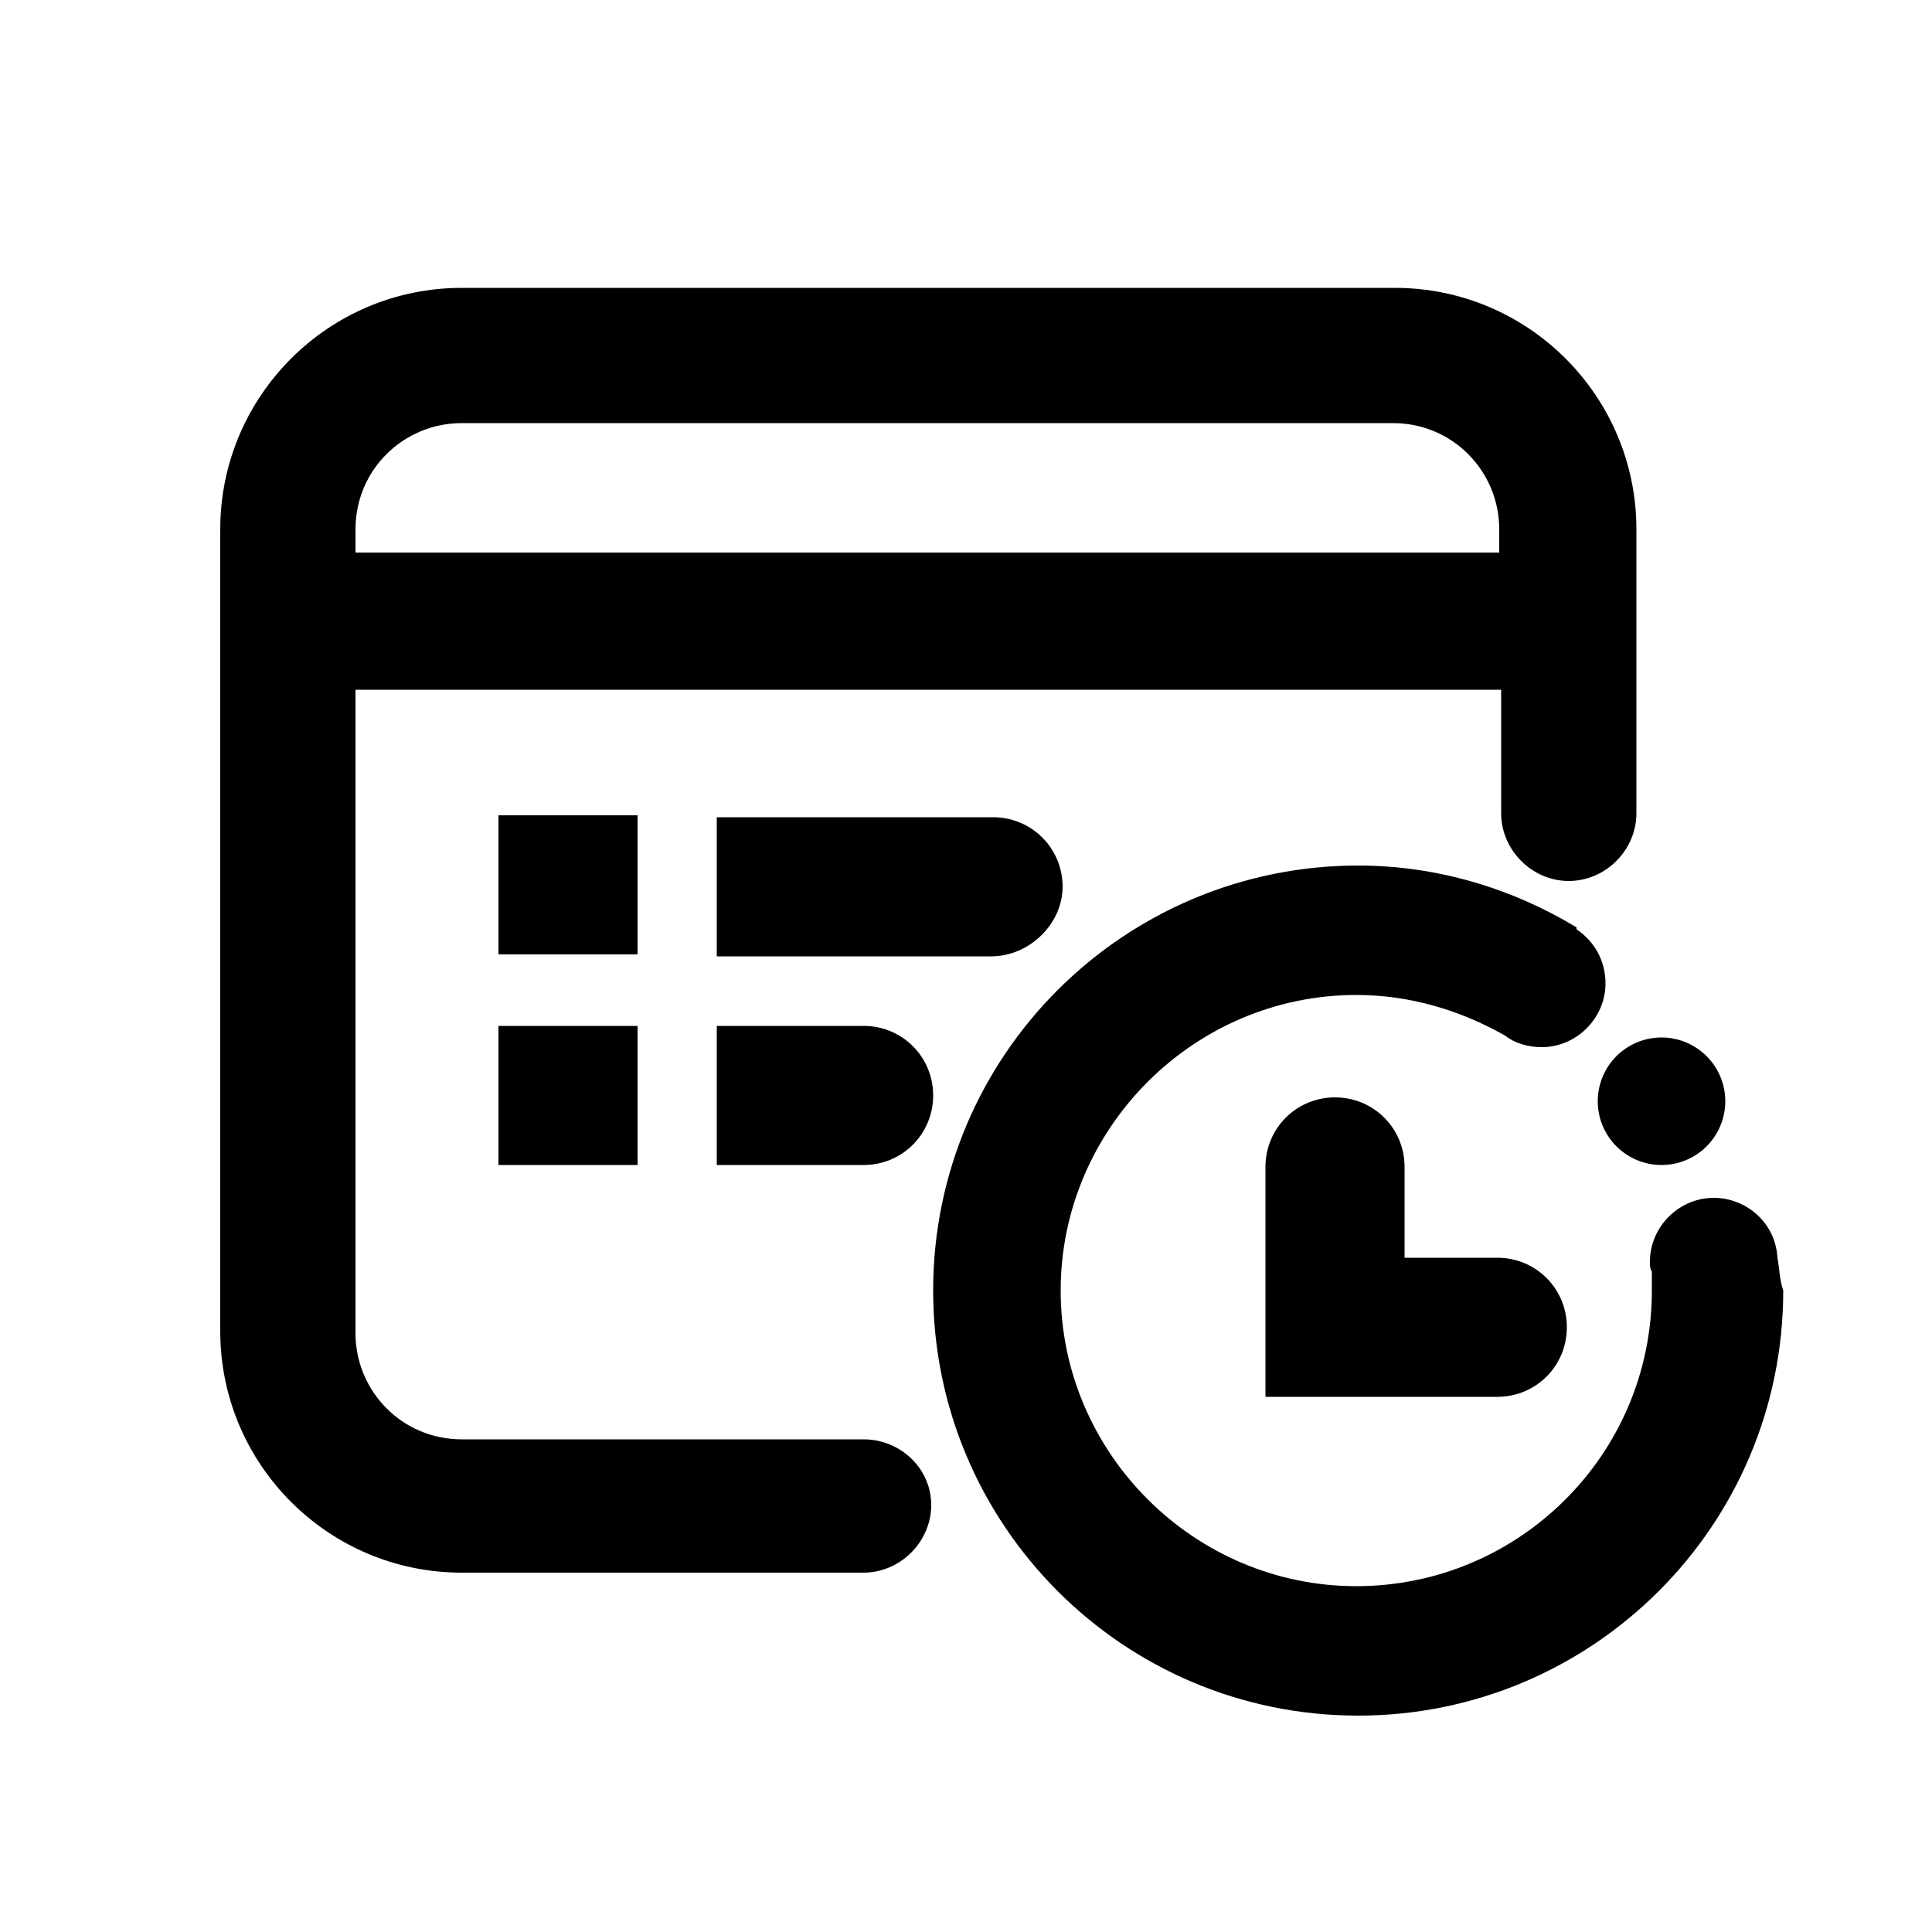 <?xml version="1.0" standalone="no"?><!DOCTYPE svg PUBLIC "-//W3C//DTD SVG 1.1//EN" "http://www.w3.org/Graphics/SVG/1.1/DTD/svg11.dtd"><svg t="1540199360125" class="icon" style="" viewBox="0 0 1024 1024" version="1.1" xmlns="http://www.w3.org/2000/svg" p-id="2485" xmlns:xlink="http://www.w3.org/1999/xlink" width="200" height="200"><defs><style type="text/css"></style></defs><path d="M264.192 432.128H337.92v73.728h-73.728zM264.192 543.744H337.92v73.728h-73.728zM379.904 543.744v73.728h77.824c20.48 0 36.864-16.384 36.864-36.864s-16.384-36.864-36.864-36.864h-77.824zM942.08 666.624s0-1.024 0 0c-1.024-18.432-16.384-31.744-33.792-31.744-18.432 0-33.792 15.36-33.792 33.792 0 2.048 0 4.096 1.024 5.12v10.24c0 87.04-70.656 156.672-156.672 156.672s-156.672-70.656-156.672-156.672 70.656-156.672 156.672-156.672c28.672 0 55.296 8.192 78.848 21.504 5.12 4.096 12.288 6.144 19.456 6.144 18.432 0 33.792-15.36 33.792-33.792 0-12.288-6.144-22.528-15.36-28.672V491.52c-33.792-20.48-73.728-32.768-115.712-32.768-123.904 0-225.28 100.352-225.28 225.28 0 123.904 100.352 225.28 225.28 225.28 123.904 0 225.28-100.352 225.28-225.28-2.048-6.144-2.048-12.288-3.072-17.408z" p-id="2486"></path><path d="M880.64 583.68m-33.792 0a33.792 33.792 0 1 0 67.584 0 33.792 33.792 0 1 0-67.584 0Z" p-id="2487"></path><path d="M563.2 470.016c0-20.48-16.384-36.864-36.864-36.864H379.904v73.728h145.408c20.48 0 37.888-17.408 37.888-36.864z" p-id="2488"></path><path d="M457.728 762.88H244.736c-31.744 0-56.32-25.6-56.32-56.32V365.568h607.232v65.536c0 19.456 16.384 35.84 35.84 35.84s35.84-16.384 35.84-35.84V280.576c0-70.656-57.344-128-128-128H244.736c-70.656 0-128 57.344-128 128v424.96c0 70.656 57.344 128 128 128h212.992c19.456 0 35.84-16.384 35.84-35.84s-16.384-34.816-35.84-34.816zM188.416 280.576c0-31.744 25.6-56.32 56.32-56.32h493.568c31.744 0 56.32 25.6 56.32 56.32v12.288H188.416v-12.288z" p-id="2489"></path><path d="M793.6 666.624h-49.152v-48.128c0-20.48-16.384-36.864-36.864-36.864s-36.864 16.384-36.864 36.864v121.856h122.88c20.48 0 36.864-16.384 36.864-36.864s-16.384-36.864-36.864-36.864z" p-id="2490"></path></svg>